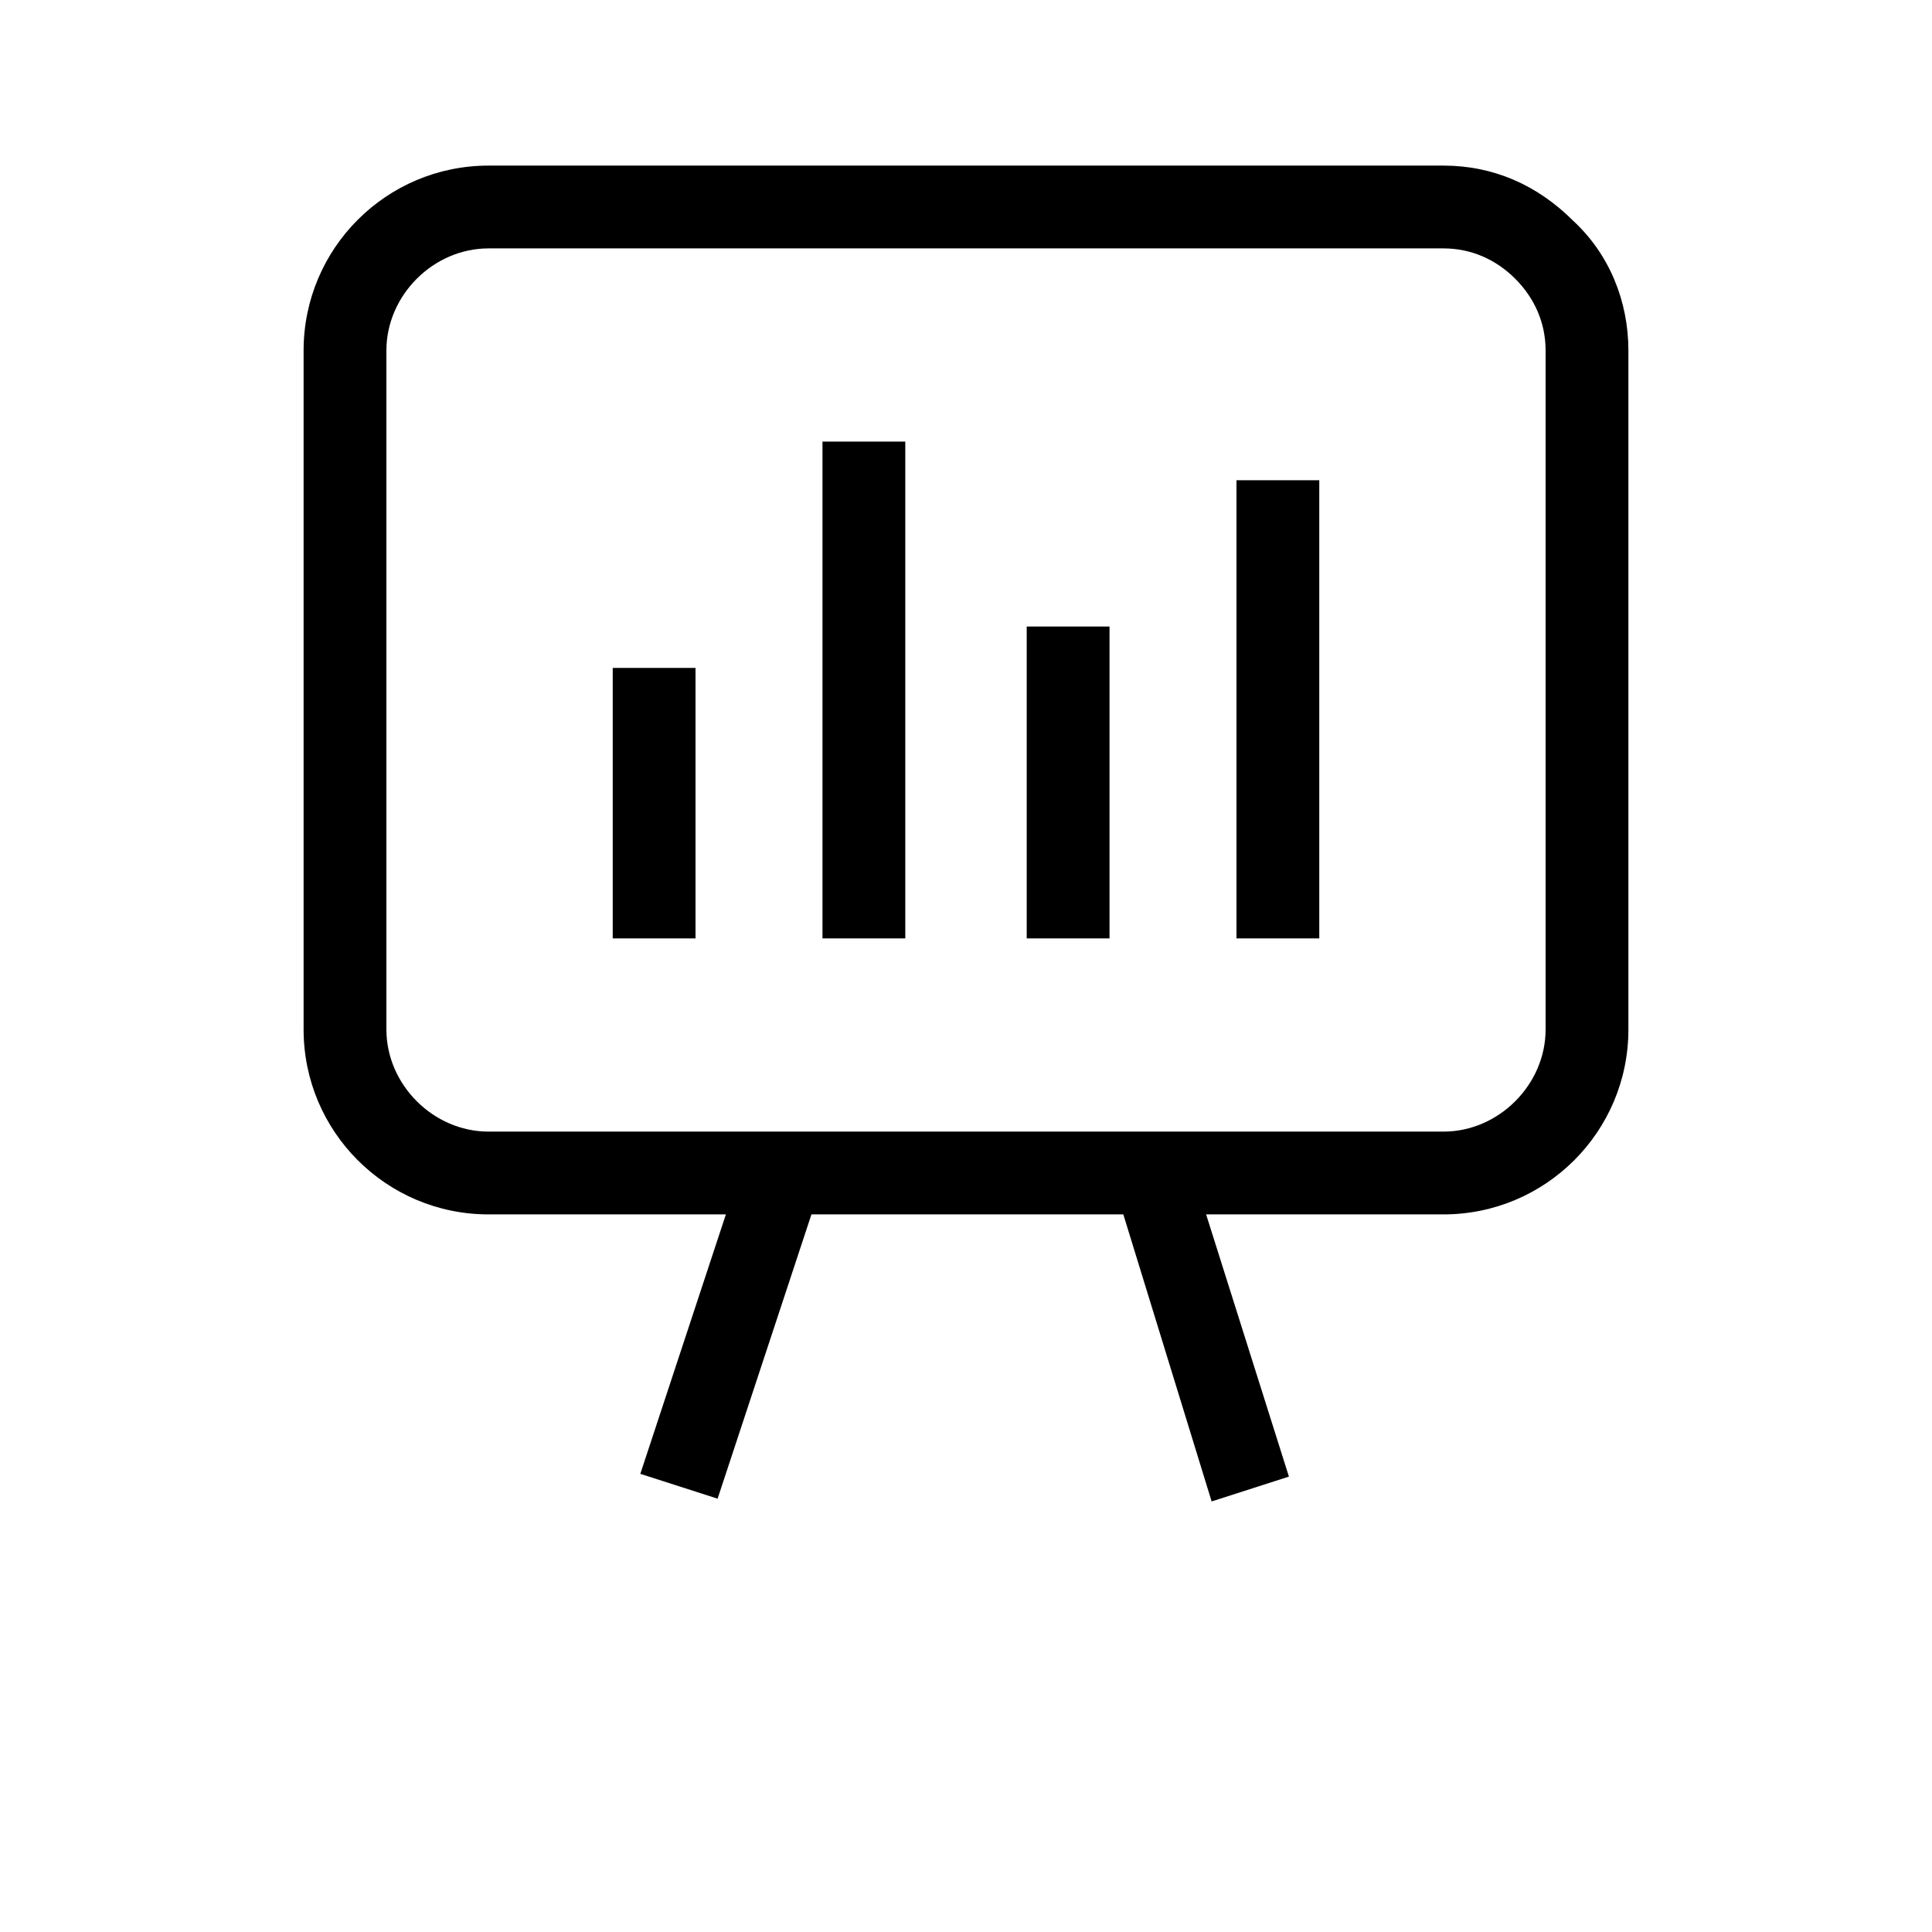 <svg xmlns="http://www.w3.org/2000/svg" viewBox="-5 0 70 70"><path d="m35.7 44 3.2 10.4 2.8-.9-3-9.5h8.6c3.7 0 6.7-3 6.7-6.7V12.7c0-1.8-.7-3.5-2-4.7-1.3-1.3-2.9-2-4.7-2H12.7C9 6 6 9 6 12.7v24.6C6 41 9 44 12.7 44h8.6l-3.1 9.4 2.8.9L24.4 44M51 37.3c0 2-1.7 3.7-3.7 3.7H12.7c-2 0-3.7-1.7-3.7-3.7V12.7c0-2 1.7-3.7 3.7-3.7h34.6c1 0 1.9.4 2.6 1.1.7.7 1.1 1.6 1.1 2.6v24.6z"/><path d="M39.8 17.4h3V34h-3zM24.8 16h3v18h-3zM17.2 24.2h3V34h-3zM32.2 22.7h3V34h-3z"/></svg>